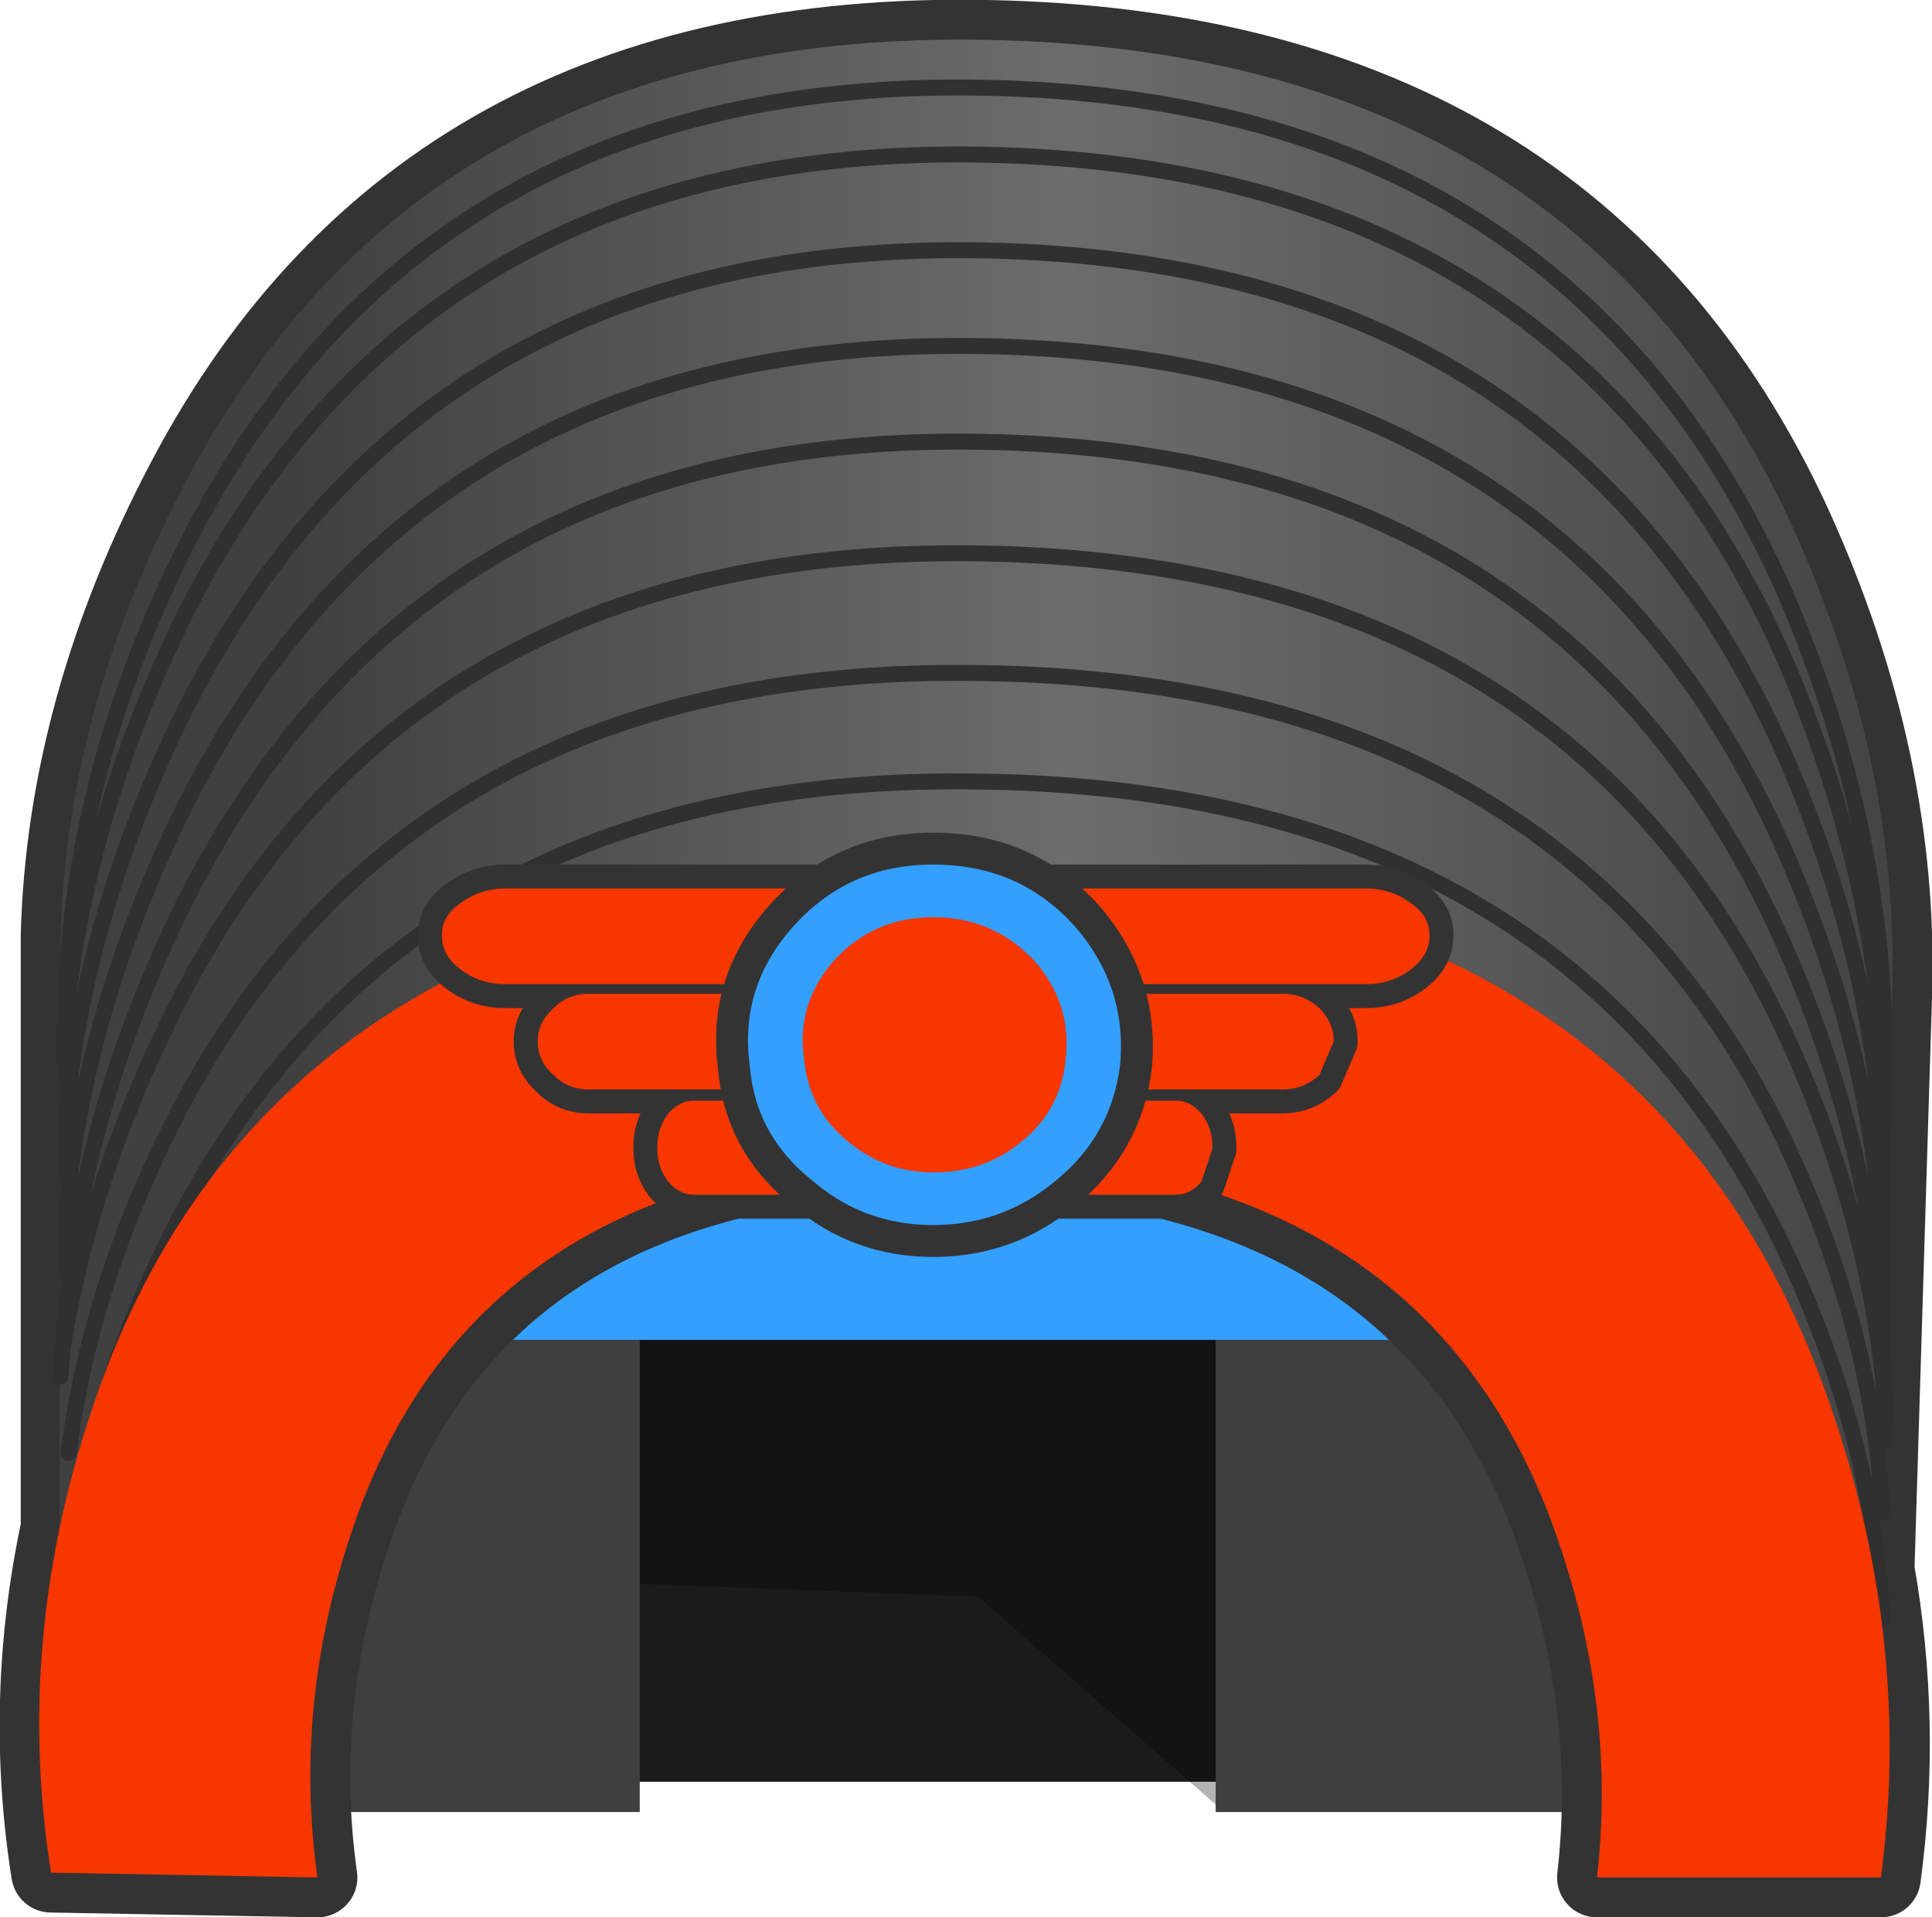 <?xml version="1.0" encoding="UTF-8" standalone="no"?>
<svg xmlns:xlink="http://www.w3.org/1999/xlink" height="60.1px" width="60.55px" xmlns="http://www.w3.org/2000/svg">
  <g transform="matrix(1.0, 0.0, 0.0, 1.0, -1.85, 18.65)">
    <path d="M55.3 37.2 L9.2 37.2 9.2 18.05 55.3 18.05 55.3 37.2" fill="#1b1b1b" fill-rule="evenodd" stroke="none"/>
    <path d="M55.0 35.55 L40.05 38.0 32.5 31.4 17.85 30.85 10.95 19.4 32.1 12.4 54.6 23.6 55.0 35.55" fill="#000000" fill-opacity="0.298" fill-rule="evenodd" stroke="none"/>
    <path d="M56.8 38.15 L39.95 38.15 39.95 20.75 56.8 20.75 56.8 38.15 M21.9 38.15 L5.05 38.15 5.05 20.75 21.9 20.75 21.9 38.15" fill="#3f3f3f" fill-rule="evenodd" stroke="none"/>
    <path d="M49.9 23.35 L12.7 23.35 12.7 11.85 49.9 11.85 49.9 23.35" fill="#339fff" fill-rule="evenodd" stroke="none"/>
    <path d="M32.8 -17.4 Q51.15 -17.05 58.0 -2.2 61.4 5.25 61.15 12.6 L60.6 30.55 Q61.45 35.35 60.8 40.2 L51.9 40.2 Q52.55 34.55 50.4 28.85 46.05 17.55 31.6 17.55 17.15 17.55 13.05 28.85 11.0 34.55 11.8 40.2 L3.45 40.05 Q2.6 34.65 3.75 29.25 L3.75 10.65 Q3.95 3.5 7.7 -3.6 15.15 -17.75 32.8 -17.4" fill="#333333" fill-rule="evenodd" stroke="none"/>
    <path d="M32.8 -17.4 Q51.15 -17.05 58.0 -2.2 61.4 5.25 61.15 12.6 L60.6 30.55 Q61.45 35.35 60.8 40.2 L51.9 40.2 Q52.55 34.55 50.4 28.85 46.05 17.55 31.6 17.55 17.15 17.55 13.05 28.85 11.0 34.55 11.8 40.2 L3.45 40.05 Q2.6 34.65 3.75 29.25 L3.75 10.65 Q3.95 3.5 7.7 -3.6 15.15 -17.75 32.8 -17.4 Z" fill="none" stroke="#333333" stroke-linecap="round" stroke-linejoin="round" stroke-width="2.5"/>
    <path d="M32.8 -17.4 Q51.15 -17.05 58.0 -2.2 61.4 5.25 61.15 12.6 L60.35 37.4 Q58.8 31.0 54.35 24.6 45.45 11.75 31.0 11.75 16.6 11.75 8.7 25.25 4.75 31.95 3.7 38.7 L3.75 10.65 Q3.95 3.5 7.7 -3.6 15.15 -17.75 32.8 -17.4" fill="url(#gradient0)" fill-rule="evenodd" stroke="none"/>
    <path d="M3.75 24.5 L3.8 23.7 4.0 21.55 Q3.8 20.0 4.0 18.55 3.8 17.0 4.0 15.55 3.8 14.45 3.9 13.4 3.95 5.95 7.65 -1.5 15.1 -16.25 32.7 -15.9 50.95 -15.55 57.8 -0.05 61.15 7.75 60.9 15.45 L60.85 17.55 60.85 20.55 60.85 23.55 60.95 25.6 60.9 26.55 M4.0 30.3 Q4.7 24.75 7.65 19.2 15.1 5.5 32.7 5.85 50.95 6.15 57.8 20.55 60.55 26.4 60.85 32.15 M60.9 15.45 Q60.7 8.8 57.8 2.05 50.95 -13.45 32.7 -13.8 15.1 -14.15 7.65 0.6 4.5 7.0 3.9 13.4 M3.8 23.7 Q4.7 18.0 7.65 12.35 15.1 -1.65 32.7 -1.3 50.95 -0.95 57.8 13.75 60.55 19.7 60.95 25.6 M60.85 17.55 Q60.55 11.35 57.8 5.05 50.95 -10.45 32.7 -10.8 15.1 -11.15 7.65 3.6 4.7 9.55 4.0 15.55 M60.85 20.55 Q60.55 14.35 57.8 8.05 50.95 -7.45 32.7 -7.8 15.1 -8.15 7.65 6.6 4.7 12.55 4.0 18.55 M4.0 26.9 Q4.7 21.35 7.65 15.8 15.1 2.1 32.7 2.45 50.95 2.75 57.8 17.15 60.55 23.0 60.85 28.75 M60.85 23.55 Q60.55 17.35 57.8 11.05 50.95 -4.45 32.7 -4.8 15.1 -5.15 7.65 9.6 4.7 15.55 4.0 21.55" fill="none" stroke="#303030" stroke-linecap="round" stroke-linejoin="round" stroke-width="0.5"/>
    <path d="M50.4 28.85 Q46.05 17.55 31.6 17.55 17.15 17.55 13.05 28.85 11.0 34.55 11.8 40.2 L3.45 40.05 Q2.2 32.2 5.15 24.35 11.15 8.6 32.55 8.6 52.8 8.6 58.85 24.4 61.85 32.3 60.8 40.2 L51.9 40.2 Q52.55 34.55 50.4 28.85" fill="#f73600" fill-rule="evenodd" stroke="none"/>
    <path d="M23.6 18.8 Q23.15 18.8 22.8 18.4 22.45 17.95 22.45 17.35 L22.45 17.3 Q22.45 16.7 22.8 16.25 23.15 15.85 23.6 15.85 L38.7 15.85 Q39.15 15.85 39.5 16.25 39.85 16.7 39.85 17.3 L39.85 17.35 39.5 18.4 Q39.15 18.8 38.7 18.8 L23.6 18.8 M43.65 14.0 L43.2 15.05 Q42.7 15.5 42.05 15.5 L20.3 15.5 Q19.65 15.5 19.2 15.05 18.7 14.6 18.7 14.0 18.7 13.4 19.2 12.95 19.65 12.5 20.3 12.5 L42.05 12.5 Q42.7 12.5 43.2 12.95 43.65 13.4 43.65 14.0 M46.05 11.75 Q45.45 12.2 44.65 12.2 L17.7 12.2 Q16.9 12.2 16.3 11.75 15.7 11.3 15.7 10.7 L15.7 10.65 Q15.7 10.05 16.3 9.65 16.9 9.2 17.7 9.2 L44.65 9.2 Q45.45 9.2 46.05 9.65 46.65 10.05 46.65 10.65 L46.65 10.7 Q46.65 11.3 46.05 11.75" fill="#f73600" fill-rule="evenodd" stroke="none"/>
    <path d="M46.05 11.75 Q46.65 11.3 46.65 10.7 L46.65 10.65 Q46.65 10.05 46.05 9.65 45.45 9.2 44.65 9.2 L17.7 9.2 Q16.9 9.2 16.3 9.65 15.7 10.05 15.7 10.65 L15.7 10.7 Q15.7 11.3 16.3 11.75 16.9 12.2 17.7 12.2 L44.65 12.2 Q45.45 12.2 46.05 11.75 M43.65 14.0 Q43.65 13.4 43.2 12.95 42.7 12.5 42.05 12.5 L20.3 12.5 Q19.65 12.5 19.2 12.95 18.7 13.4 18.7 14.0 18.7 14.6 19.2 15.05 19.65 15.5 20.3 15.5 L42.05 15.5 Q42.7 15.5 43.2 15.05 L43.65 14.0 M23.6 18.8 L38.7 18.8 Q39.15 18.8 39.5 18.4 L39.85 17.35 39.85 17.3 Q39.85 16.7 39.5 16.25 39.15 15.85 38.7 15.85 L23.6 15.85 Q23.15 15.85 22.8 16.25 22.45 16.7 22.45 17.3 L22.45 17.35 Q22.45 17.95 22.8 18.4 23.15 18.8 23.6 18.8" fill="none" stroke="#333333" stroke-linecap="round" stroke-linejoin="round" stroke-width="1.5"/>
    <path d="M23.6 18.8 Q23.15 18.8 22.8 18.4 22.45 17.95 22.45 17.35 L22.45 17.3 Q22.45 16.7 22.8 16.25 23.15 15.85 23.6 15.85 L38.7 15.85 Q39.15 15.85 39.5 16.25 39.85 16.7 39.85 17.3 L39.85 17.35 39.5 18.4 Q39.15 18.8 38.7 18.8 L23.6 18.8 M43.2 15.05 Q42.7 15.5 42.05 15.5 L20.3 15.5 Q19.65 15.5 19.2 15.05 18.7 14.6 18.7 14.0 18.7 13.4 19.2 12.95 19.65 12.5 20.3 12.5 L42.05 12.5 Q42.7 12.5 43.2 12.95 43.65 13.4 43.65 14.0 L43.2 15.05 M46.65 10.7 Q46.65 11.3 46.05 11.75 45.45 12.2 44.65 12.2 L17.7 12.2 Q16.9 12.2 16.3 11.75 15.7 11.3 15.7 10.7 L15.7 10.65 Q15.7 10.05 16.3 9.65 16.9 9.2 17.7 9.2 L44.65 9.2 Q45.45 9.2 46.05 9.65 46.65 10.05 46.65 10.65 L46.65 10.7" fill="#f73600" fill-rule="evenodd" stroke="none"/>
    <path d="M24.85 14.8 Q24.5 12.15 26.3 10.1 28.2 7.95 31.1 7.95 34.05 7.95 35.95 10.1 37.7 12.15 37.45 14.8 37.15 17.2 35.25 18.75 33.45 20.25 31.1 20.25 28.75 20.25 27.0 18.75 25.05 17.2 24.85 14.8" fill="#339fff" fill-rule="evenodd" stroke="none"/>
    <path d="M24.85 14.8 Q24.5 12.15 26.3 10.1 28.2 7.95 31.1 7.95 34.05 7.95 35.95 10.1 37.7 12.15 37.45 14.8 37.15 17.2 35.25 18.75 33.45 20.25 31.1 20.25 28.75 20.25 27.0 18.75 25.05 17.2 24.85 14.8 Z" fill="none" stroke="#333333" stroke-linecap="round" stroke-linejoin="round" stroke-width="1.0"/>
    <path d="M28.45 17.15 Q27.2 16.15 27.05 14.55 26.8 12.85 27.95 11.5 29.2 10.1 31.1 10.1 33.0 10.1 34.3 11.5 35.45 12.85 35.25 14.55 35.1 16.15 33.85 17.15 32.7 18.1 31.1 18.1 29.6 18.1 28.45 17.15" fill="#f73600" fill-rule="evenodd" stroke="none"/>
  </g>
  <defs>
    <linearGradient gradientTransform="matrix(0.032, 0.0, 0.0, 0.034, 37.4, 10.45)" gradientUnits="userSpaceOnUse" id="gradient0" spreadMethod="pad" x1="-819.2" x2="819.2">
      <stop offset="0.0" stop-color="#404040"/>
      <stop offset="0.459" stop-color="#6c6c6c"/>
      <stop offset="1.0" stop-color="#404040"/>
    </linearGradient>
  </defs>
</svg>
